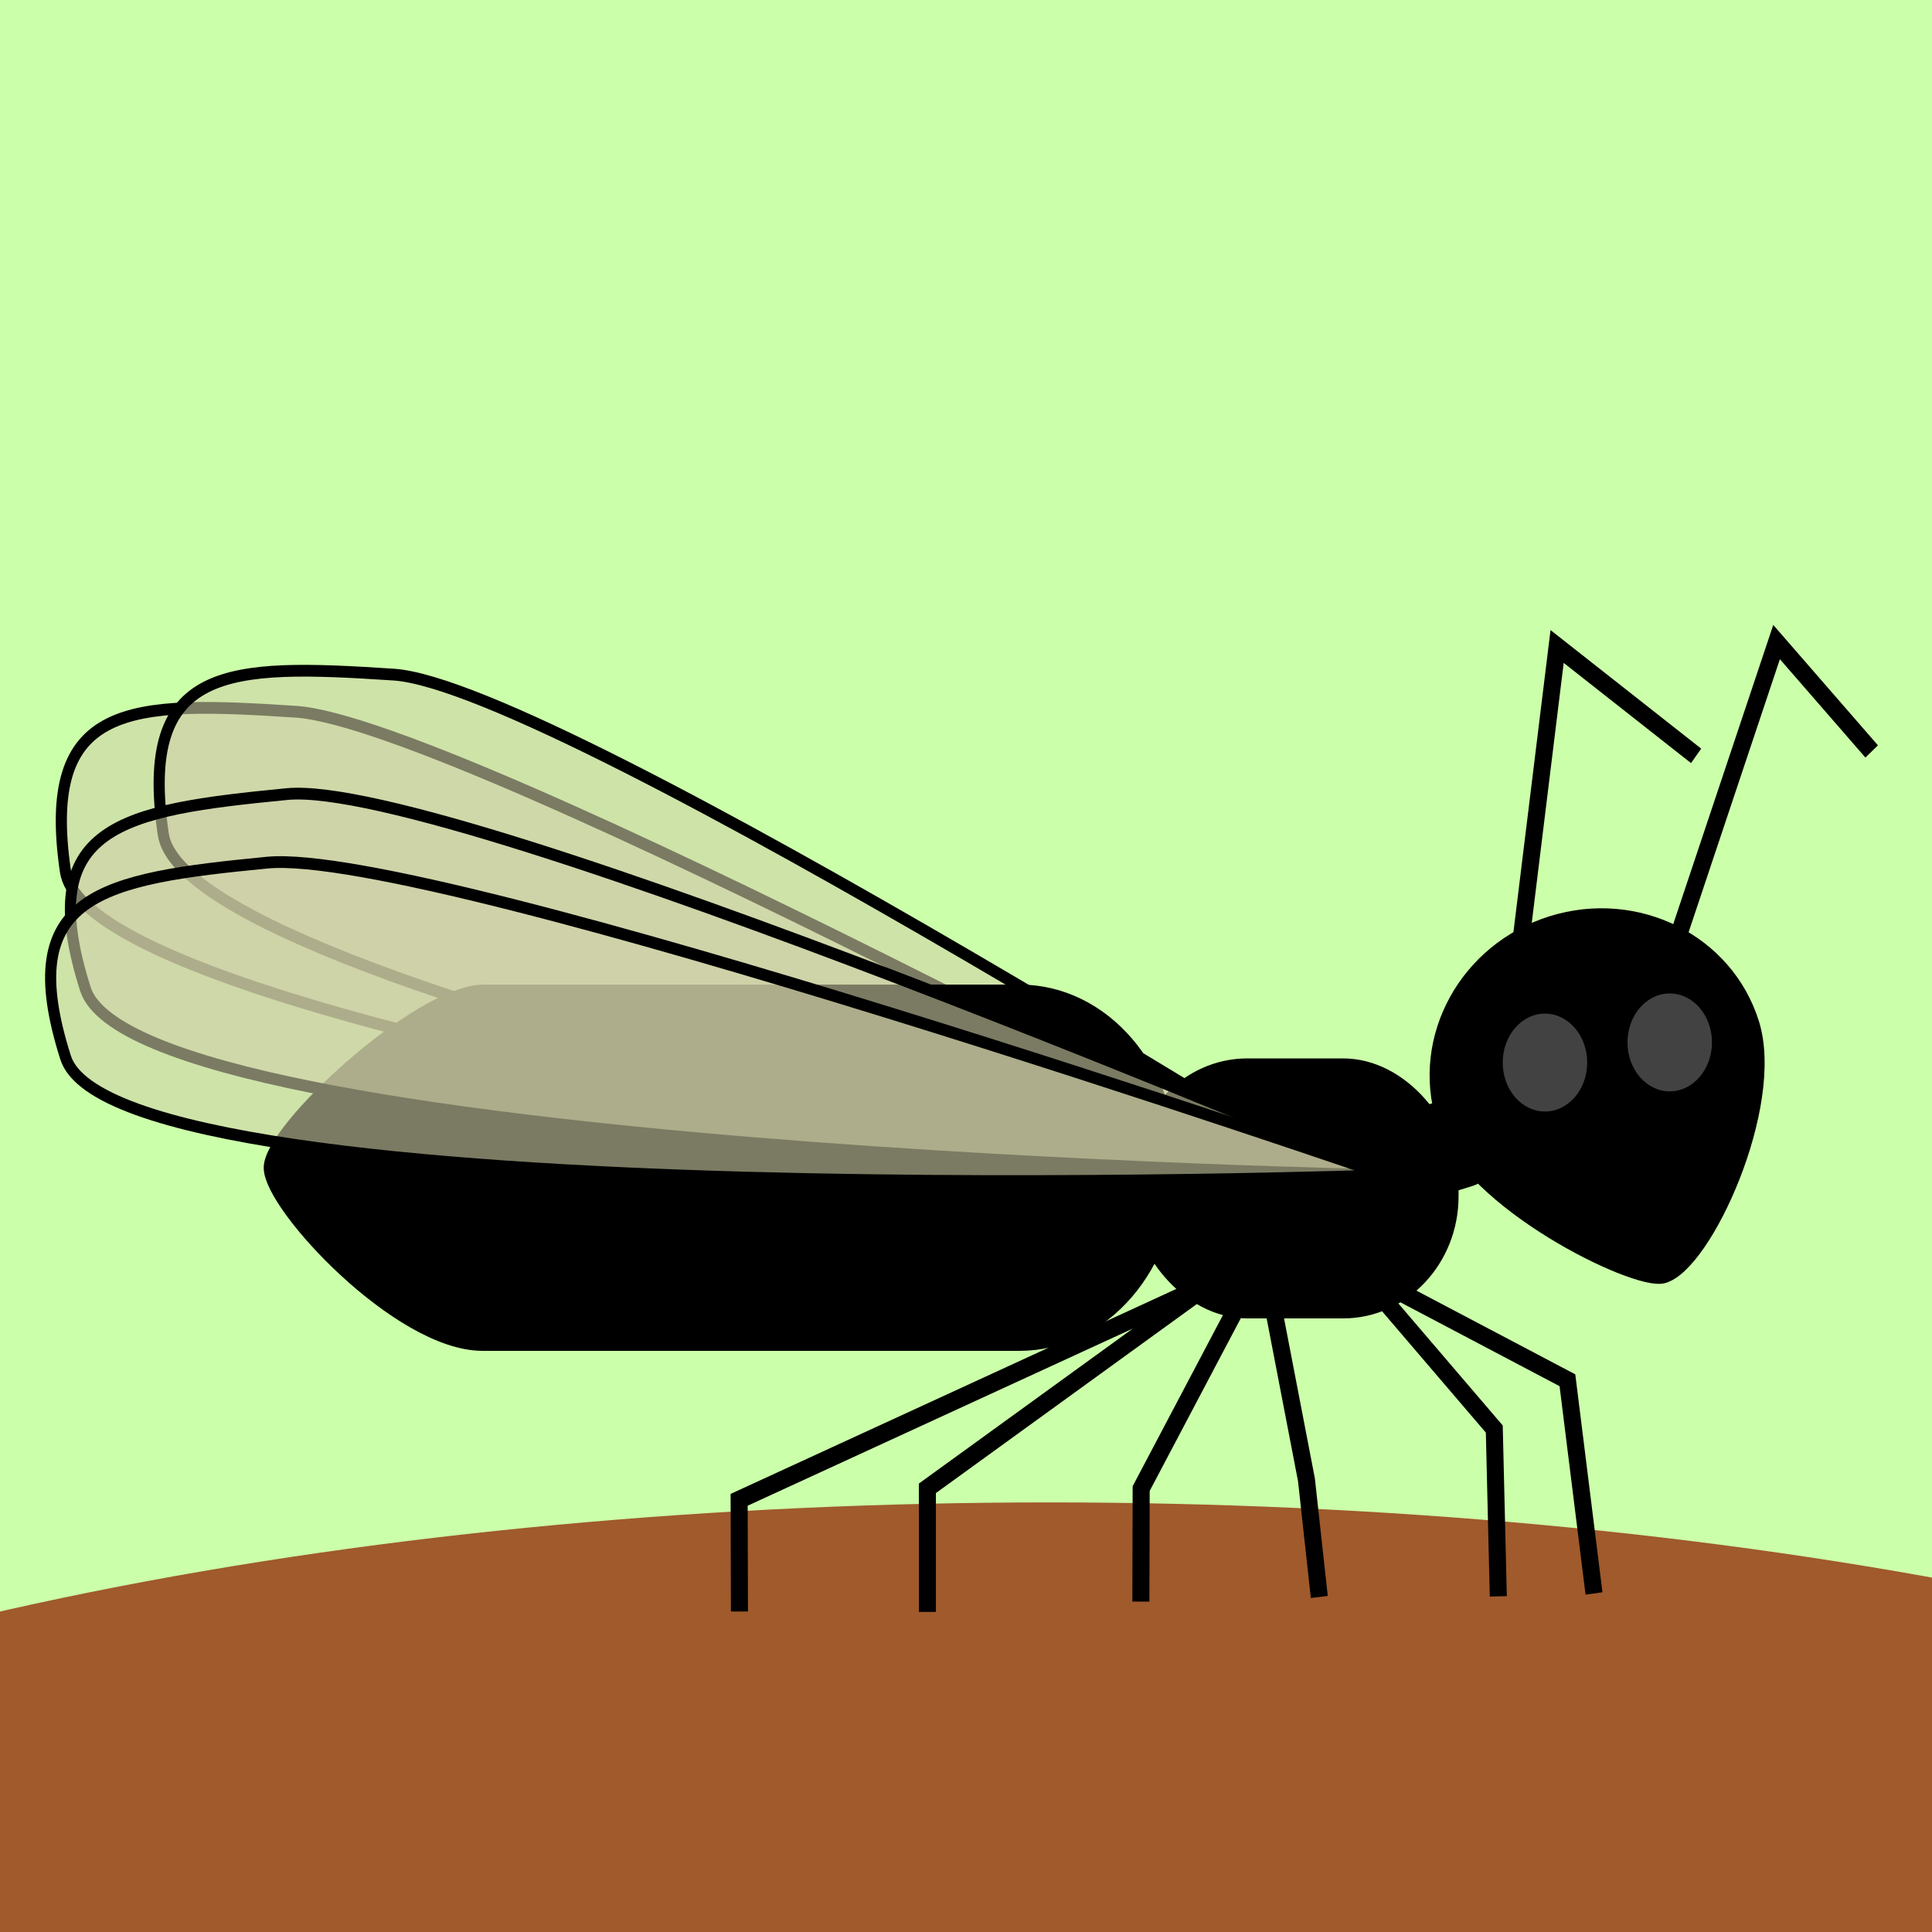 <?xml version="1.0" encoding="UTF-8" standalone="no"?>
<svg
   xmlns:dc="http://purl.org/dc/elements/1.1/"
   xmlns:cc="http://creativecommons.org/ns#"
   xmlns:rdf="http://www.w3.org/1999/02/22-rdf-syntax-ns#"
   xmlns:svg="http://www.w3.org/2000/svg"
   xmlns="http://www.w3.org/2000/svg"
   xmlns:sodipodi="http://sodipodi.sourceforge.net/DTD/sodipodi-0.dtd"
   xmlns:inkscape="http://www.inkscape.org/namespaces/inkscape"
   width="210mm"
   height="210mm"
   viewBox="0 0 210 210"
   version="1.1"
   id="svg8"
   inkscape:version="1.0 (4035a4f, 2020-05-01)"
   sodipodi:docname="icon6.svg">
  <rect x="0" y="0" width="210" height="210" fill="#808080" stroke="none"/>
  <defs
     id="defs2">
    <filter
       id="filter447"
       inkscape:label="Jelly Bump"
       inkscape:menu="Bumps"
       inkscape:menu-tooltip="Convert pictures to thick jelly"
       height="1.5"
       y="-0.25"
       width="1.5"
       x="-0.25"
       style="color-interpolation-filters:sRGB;">
      <feFlood
         id="feFlood423"
         result="result13"
         flood-opacity="0.5"
         flood-color="rgb(193,255,255)" />
      <feTurbulence
         id="feTurbulence425"
         seed="0"
         result="result7"
         type="fractalNoise"
         numOctaves="2"
         baseFrequency="0.015" />
      <feComposite
         id="feComposite427"
         k3="1"
         k2="0.5"
         in2="SourceGraphic"
         result="result6"
         operator="arithmetic"
         in="result7"
         k4="0" />
      <feGaussianBlur
         id="feGaussianBlur429"
         in="result6"
         result="result11"
         stdDeviation="1.5" />
      <feDisplacementMap
         id="feDisplacementMap431"
         in2="result11"
         in="result7"
         xChannelSelector="A"
         yChannelSelector="G"
         scale="62"
         result="result4" />
      <feComposite
         id="feComposite433"
         in2="result4"
         result="result2"
         operator="in"
         in="SourceGraphic" />
      <feSpecularLighting
         id="feSpecularLighting437"
         specularExponent="5"
         surfaceScale="15"
         result="result12"
         lighting-color="#f5e6c3">
        <feDistantLight
           id="feDistantLight435"
           elevation="35"
           azimuth="225" />
      </feSpecularLighting>
      <feMerge
         id="feMerge443"
         result="result14">
        <feMergeNode
           id="feMergeNode439"
           in="result13" />
        <feMergeNode
           id="feMergeNode441"
           in="result12" />
      </feMerge>
      <feComposite
         id="feComposite445"
         in="result14"
         operator="in"
         in2="SourceGraphic" />
    </filter>
  </defs>
  <sodipodi:namedview
     borderlayer="true"
     showguides="false"
     id="base"
     pagecolor="#ffffff"
     bordercolor="#666666"
     borderopacity="1.0"
     inkscape:pageopacity="0.0"
     inkscape:pageshadow="2"
     inkscape:zoom="0.31663305"
     inkscape:cx="382.37198"
     inkscape:cy="214.44601"
     inkscape:document-units="mm"
     inkscape:current-layer="layer1"
     inkscape:document-rotation="0"
     showgrid="false"
     inkscape:snap-object-midpoints="false"
     inkscape:snap-bbox="false"
     inkscape:bbox-nodes="true"
     inkscape:snap-page="false"
     inkscape:object-nodes="false"
     inkscape:snap-others="true"
     inkscape:window-width="1204"
     inkscape:window-height="807"
     inkscape:window-x="236"
     inkscape:window-y="23"
     inkscape:window-maximized="0" />
  <g
     inkscape:label="Layer 1"
     inkscape:groupmode="layer"
     id="layer1">
    <rect
       style="fill:#ccffaa;stroke:none;stroke-width:3.461;stroke-linecap:round"
       id="rect16"
       width="420"
       height="314.452"
       x="-104.901"
       y="-107.555" />
    <ellipse
       style="fill:#a05a2c;stroke:none;stroke-width:2;stroke-linecap:round"
       id="path18"
       ry="72.776"
       rx="208.403"
       cy="236.081"
       cx="114.041" />
    <g
       transform="matrix(0.952,0,0,0.952,70.814,38.044)"
       id="g1610">
      <g
         transform="matrix(1.852,0,0,1.957,-214.153,-123.4)"
         id="g389"
         style="stroke:#000000;stroke-width:1.051">
        <path
           sodipodi:nodetypes="czzc"
           id="path67-7-6"
           d="m 158.714,112.747 c 0,0 -77.685,-9.388 -79.211,-19.274 -1.526,-9.886 3.926,-9.953 14.205,-9.313 10.279,0.64 65.006,28.587 65.006,28.587 z"
           style="fill:#d0d0a7;fill-opacity:0.591;stroke:#000000;stroke-width:0.686;stroke-linecap:butt;stroke-linejoin:miter;stroke-opacity:1" />
        <path
           id="path37"
           d="m 168.759,101.202 2.706,-20.849 8.569,6.382"
           style="fill:none;stroke:#000000;stroke-width:1.051;stroke-linecap:butt;stroke-linejoin:miter;stroke-opacity:1" />
        <path
           id="path41"
           d="m 177.779,100.519 7.216,-20.424 5.863,6.382"
           style="fill:none;stroke:#000000;stroke-width:1.051;stroke-linecap:butt;stroke-linejoin:miter;stroke-opacity:1" />
        <path
           sodipodi:nodetypes="ccccc"
           id="path43"
           d="m 167.839,135.77 -0.247,-9.761 -8.382,-9.274 12.891,6.428 1.639,12.439"
           style="fill:none;stroke:#000000;stroke-width:1.051;stroke-linecap:butt;stroke-linejoin:miter;stroke-opacity:1" />
        <path
           sodipodi:nodetypes="ccccc"
           id="path45"
           d="m 145.804,136.076 0.018,-6.593 7.54,-13.526 2.65,13.015 0.792,6.835"
           style="fill:none;stroke:#000000;stroke-width:1.051;stroke-linecap:butt;stroke-linejoin:miter;stroke-opacity:1" />
        <path
           sodipodi:nodetypes="ccccc"
           id="path47"
           d="m 121.056,136.654 -0.018,-6.516 29.108,-12.67 -17.503,11.999 v 7.212"
           style="fill:none;stroke:#000000;stroke-width:1.051;stroke-linecap:butt;stroke-linejoin:miter;stroke-opacity:1" />
        <path
           sodipodi:nodetypes="csssc"
           d="m 183.41,102.388 c 1.56,4.737 -2.905,13.964 -5.424,14.599 -1.672,0.421 -11.879,-4.296 -13.439,-9.033 -1.56,-4.737 1.397,-9.822 6.606,-11.359 5.209,-1.537 10.697,1.057 12.257,5.793"
           style="fill:#000000;stroke:#000000;stroke-width:1.051;stroke-linecap:round"
           id="path373" />
        <path
           style="fill:#d0d0a7;fill-opacity:0.591;stroke:#000000;stroke-width:0.686;stroke-linecap:butt;stroke-linejoin:miter;stroke-opacity:1"
           d="m 162.857,114.34 c 0,0 -75.796,-13.148 -77.322,-23.033 -1.526,-9.886 3.926,-9.953 14.205,-9.313 10.279,0.64 63.117,32.346 63.117,32.346 z"
           id="path67-3"
           sodipodi:nodetypes="czzc" />
        <rect
           ry="6.594"
           y="104.911"
           x="145.777"
           height="14.118"
           width="19.087"
           id="rect409"
           style="fill:#000000;stroke:#000000;stroke-width:1.051;stroke-linecap:round" />
        <path
           sodipodi:nodetypes="cssssszc"
           d="m 105.222,100.604 h 33.095 c 5.121,0 9.244,4.531 9.244,10.159 v 0 c 0,5.628 -4.123,10.159 -9.244,10.159 h -33.095 c -5.121,0 -12.969,-8.029 -12.969,-10.159 0,-2.13 8.933,-10.011 12.969,-10.159 z"
           style="fill:#000000;stroke:#000000;stroke-width:1.051;stroke-linecap:round"
           id="rect411" />
        <path
           sodipodi:nodetypes="czzc"
           id="path67"
           d="m 160.977,111.203 c 0,0 -77.046,-1.348 -80.245,-10.869 -3.199,-9.521 2.17,-10.424 12.422,-11.369 10.253,-0.945 67.823,22.238 67.823,22.238 z"
           style="fill:#d0d0a7;fill-opacity:0.591;stroke:#000000;stroke-width:0.686;stroke-linecap:butt;stroke-linejoin:miter;stroke-opacity:1" />
        <rect
           transform="matrix(0.96,-0.281,0.31,0.951,0,0)"
           ry="2.139"
           y="149.257"
           x="120.184"
           height="4.278"
           width="5.35"
           id="rect413"
           style="fill:#000000;stroke:#000000;stroke-width:1.051;stroke-linecap:round" />
        <path
           style="fill:#d0d0a7;fill-opacity:0.591;stroke:#000000;stroke-width:0.686;stroke-linecap:butt;stroke-linejoin:miter;stroke-opacity:1"
           d="m 160.977,111.203 c 0,0 -78.265,2.652 -81.465,-6.869 -3.199,-9.521 2.17,-10.424 12.422,-11.369 10.253,-0.945 69.042,18.238 69.042,18.238 z"
           id="path67-7"
           sodipodi:nodetypes="czzc" />
      </g>
      <ellipse
         style="opacity:1;fill:#424242;fill-opacity:1;stroke:none;stroke-width:2.746;stroke-linecap:round"
         id="path42"
         cx="102.013"
         cy="81.358"
         rx="4.822"
         ry="5.589" />
      <ellipse
         ry="5.589"
         rx="4.822"
         cy="79.056"
         cx="116.258"
         id="path42-8"
         style="opacity:1;fill:#424242;fill-opacity:1;stroke:none;stroke-width:2.746;stroke-linecap:round" />
    </g>
  </g>
</svg>

